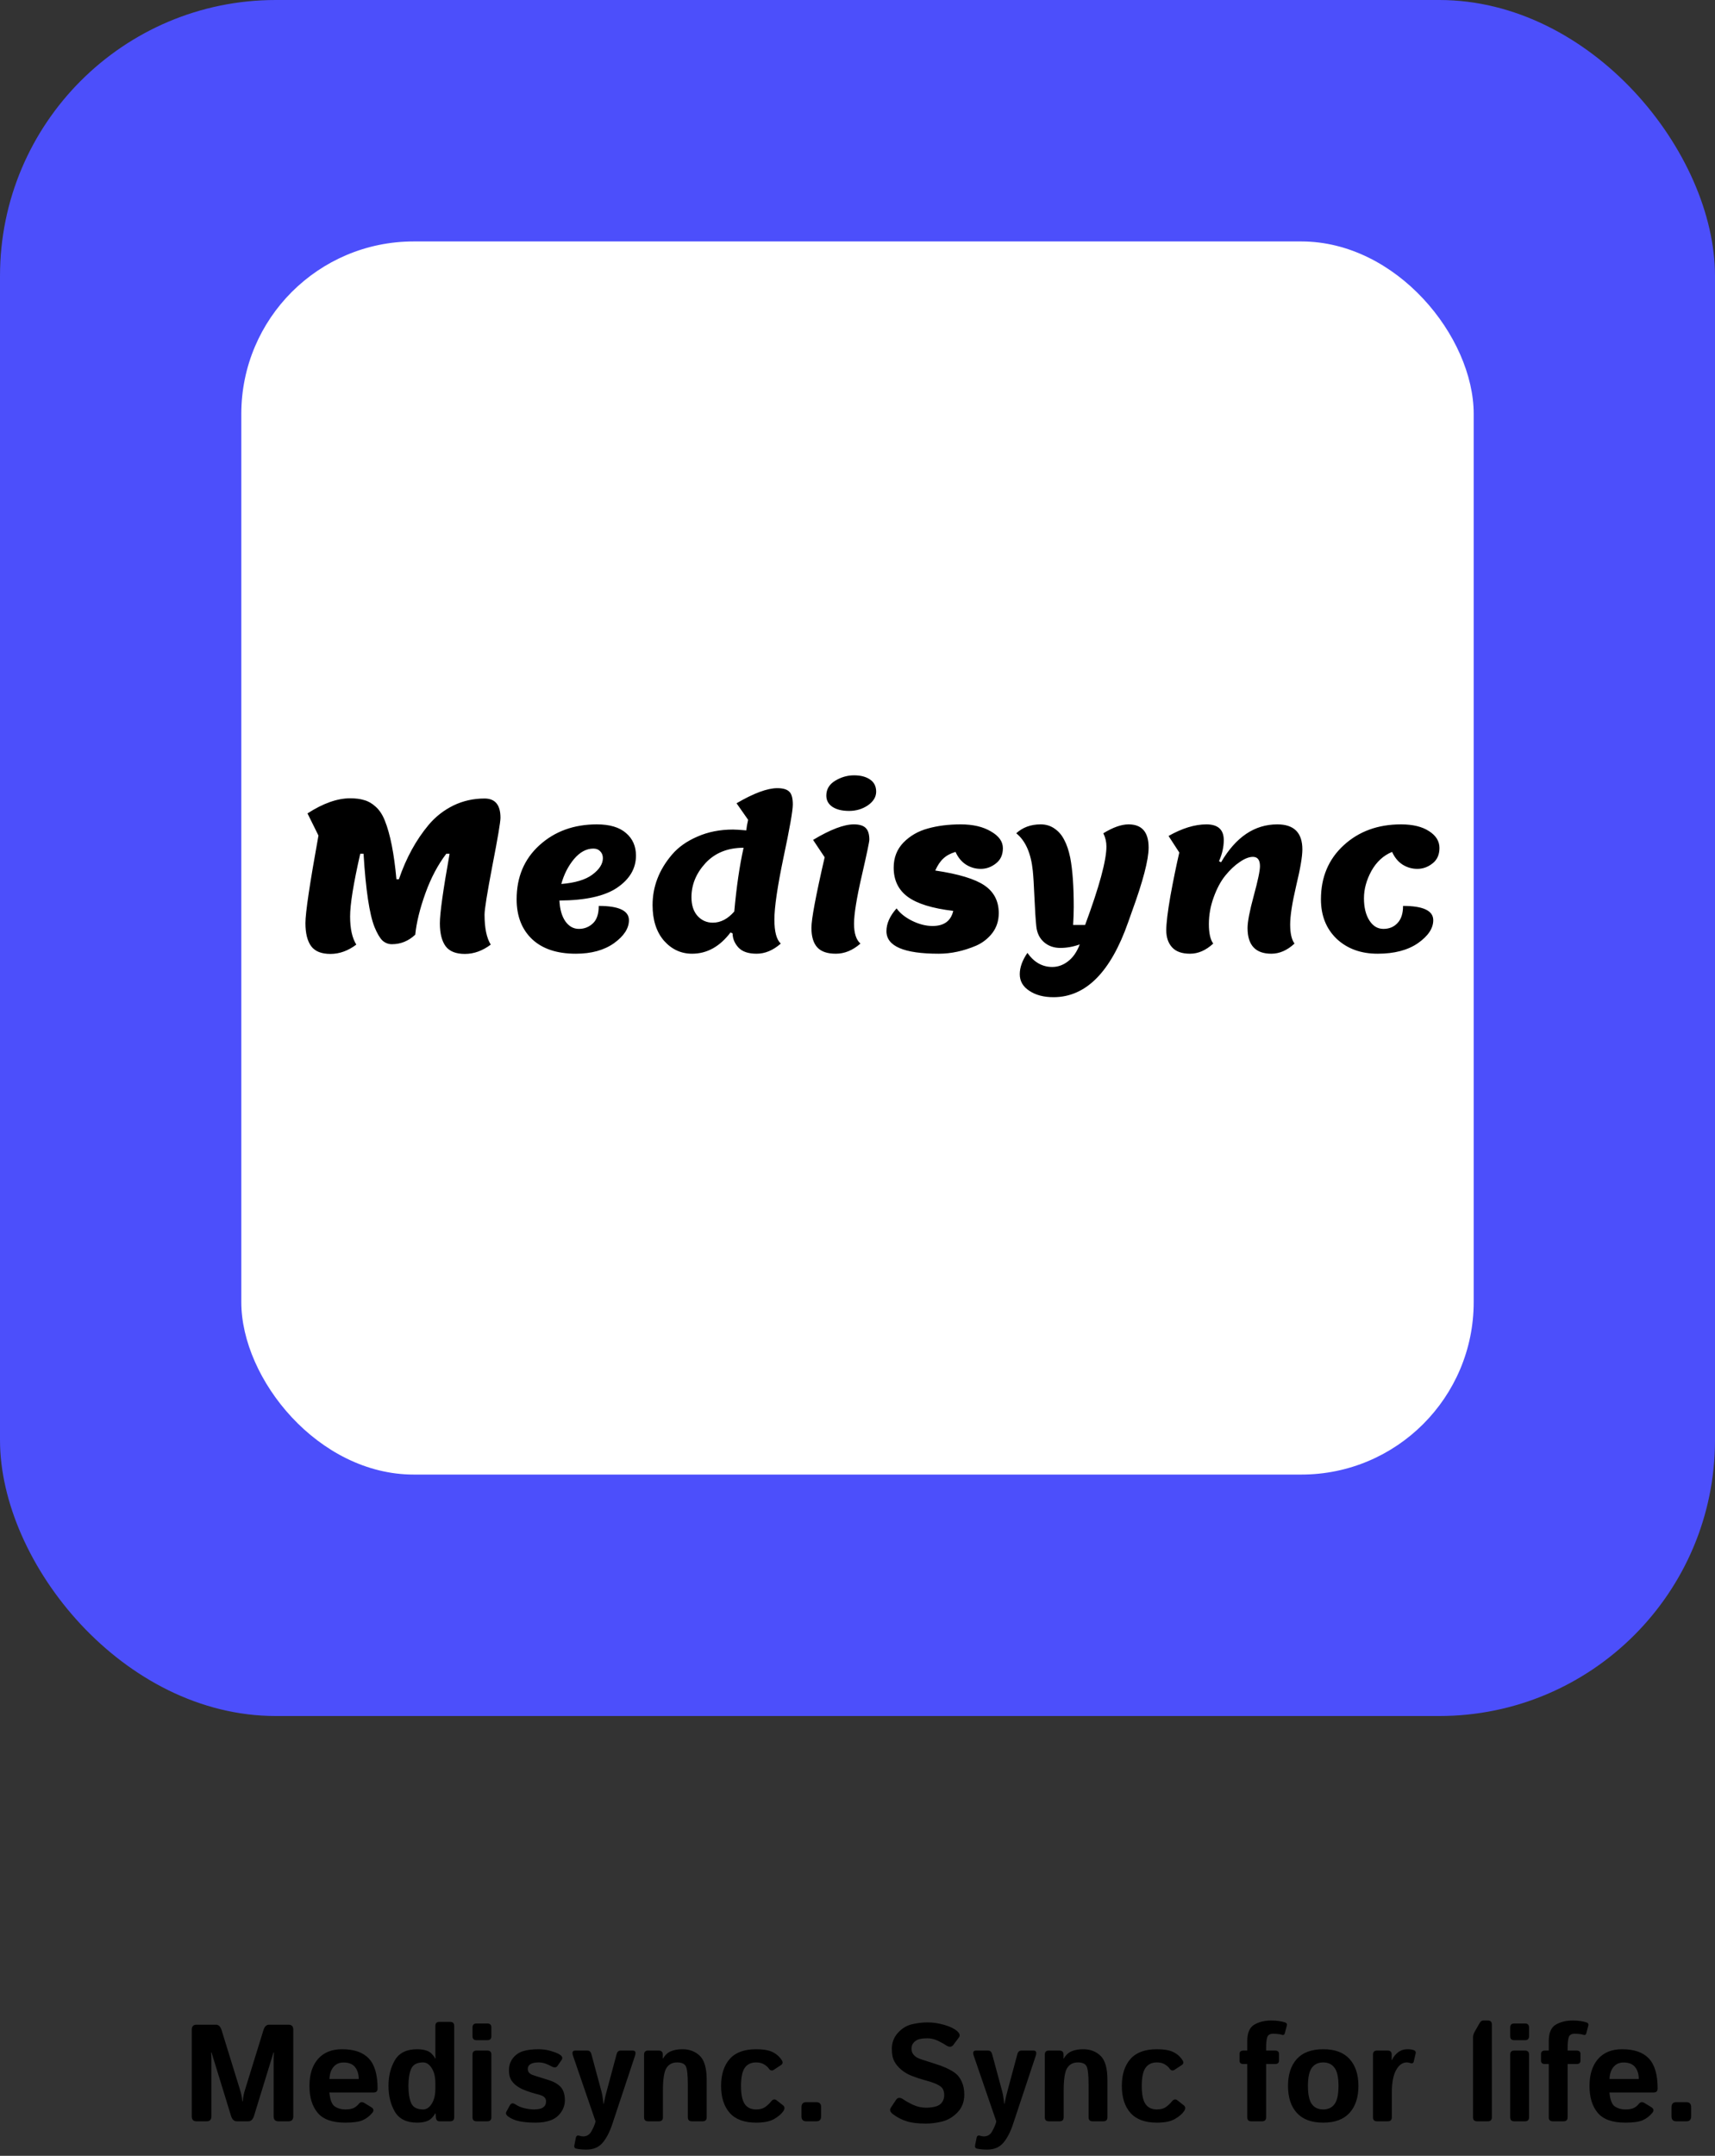 <svg width="199" height="250" viewBox="0 0 199 250" fill="none" xmlns="http://www.w3.org/2000/svg">
    <rect x="0" y="0" width="199" height="250" fill="#333333" stroke="none"/>
    <rect width="199" height="199" rx="32" fill="#4C4FFB"/>
    <path d="M22.797 246C22.432 246 22.25 245.805 22.25 245.414V235.383C22.25 234.992 22.432 234.797 22.797 234.797H25.062C25.365 234.797 25.581 235.005 25.711 235.422L27.828 242.273C27.922 242.57 27.987 242.815 28.023 243.008C28.06 243.195 28.091 243.419 28.117 243.68H28.164C28.19 243.419 28.221 243.195 28.258 243.008C28.294 242.815 28.359 242.57 28.453 242.273L30.57 235.422C30.701 235.005 30.917 234.797 31.219 234.797H33.484C33.849 234.797 34.031 234.992 34.031 235.383V245.414C34.031 245.805 33.849 246 33.484 246H32.297C31.932 246 31.75 245.805 31.75 245.414V238.961C31.75 238.648 31.763 238.336 31.789 238.023H31.734L29.477 245.367C29.346 245.789 29.122 246 28.805 246H27.477C27.159 246 26.935 245.789 26.805 245.367L24.547 238.023H24.492C24.518 238.336 24.531 238.648 24.531 238.961V245.414C24.531 245.805 24.349 246 23.984 246H22.797ZM35.906 241.898C35.906 240.581 36.234 239.542 36.891 238.781C37.552 238.021 38.484 237.641 39.688 237.641C41.083 237.641 42.12 238 42.797 238.719C43.474 239.438 43.812 240.594 43.812 242.188C43.812 242.5 43.667 242.656 43.375 242.656H38.219C38.302 243.521 38.516 244.065 38.859 244.289C39.203 244.513 39.602 244.625 40.055 244.625C40.487 244.625 40.818 244.568 41.047 244.453C41.276 244.339 41.469 244.182 41.625 243.984C41.802 243.755 42.021 243.719 42.281 243.875L43.062 244.352C43.37 244.539 43.414 244.763 43.195 245.023C42.878 245.404 42.505 245.688 42.078 245.875C41.651 246.062 40.977 246.156 40.055 246.156C38.56 246.156 37.495 245.776 36.859 245.016C36.224 244.255 35.906 243.216 35.906 241.898ZM38.227 241.094H41.625C41.625 240.531 41.484 240.073 41.203 239.719C40.922 239.359 40.474 239.18 39.859 239.18C39.37 239.18 38.982 239.352 38.695 239.695C38.409 240.034 38.253 240.5 38.227 241.094ZM45.078 241.898C45.078 240.753 45.325 239.758 45.82 238.914C46.32 238.065 47.182 237.641 48.406 237.641C48.875 237.641 49.276 237.708 49.609 237.844C49.943 237.979 50.245 238.271 50.516 238.719H50.547C50.526 238.51 50.516 238.302 50.516 238.094V234.938C50.516 234.625 50.672 234.469 50.984 234.469H52.234C52.547 234.469 52.703 234.625 52.703 234.938V245.531C52.703 245.844 52.547 246 52.234 246H51C50.74 246 50.599 245.844 50.578 245.531L50.547 245.078H50.516C50.245 245.526 49.943 245.818 49.609 245.953C49.276 246.089 48.875 246.156 48.406 246.156C47.182 246.156 46.32 245.734 45.82 244.891C45.325 244.042 45.078 243.044 45.078 241.898ZM47.391 241.898C47.391 242.732 47.497 243.396 47.711 243.891C47.93 244.38 48.391 244.625 49.094 244.625C49.484 244.625 49.818 244.406 50.094 243.969C50.375 243.526 50.516 242.953 50.516 242.25V241.547C50.516 240.844 50.375 240.273 50.094 239.836C49.818 239.393 49.484 239.172 49.094 239.172C48.391 239.172 47.93 239.419 47.711 239.914C47.497 240.404 47.391 241.065 47.391 241.898ZM55.297 246C54.984 246 54.828 245.844 54.828 245.531V238.266C54.828 237.953 54.984 237.797 55.297 237.797H56.547C56.859 237.797 57.016 237.953 57.016 238.266V245.531C57.016 245.844 56.859 246 56.547 246H55.297ZM55.297 236.594C54.984 236.594 54.828 236.438 54.828 236.125V235.125C54.828 234.812 54.984 234.656 55.297 234.656H56.547C56.859 234.656 57.016 234.812 57.016 235.125V236.125C57.016 236.438 56.859 236.594 56.547 236.594H55.297ZM58.977 245.453C58.721 245.271 58.651 245.076 58.766 244.867L59.164 244.141C59.305 243.88 59.523 243.849 59.82 244.047C60.117 244.245 60.466 244.391 60.867 244.484C61.273 244.578 61.643 244.625 61.977 244.625C62.211 244.625 62.43 244.602 62.633 244.555C62.836 244.508 63.008 244.417 63.148 244.281C63.289 244.146 63.359 243.948 63.359 243.688C63.359 243.531 63.318 243.398 63.234 243.289C63.151 243.18 63.044 243.096 62.914 243.039C62.784 242.982 62.646 242.935 62.5 242.898C62.307 242.852 62.029 242.773 61.664 242.664C61.305 242.555 60.958 242.427 60.625 242.281C60.349 242.161 60.078 241.995 59.812 241.781C59.552 241.562 59.359 241.32 59.234 241.055C59.115 240.789 59.055 240.461 59.055 240.07C59.055 239.544 59.206 239.083 59.508 238.688C59.815 238.292 60.211 238.018 60.695 237.867C61.18 237.716 61.784 237.641 62.508 237.641C62.997 237.641 63.474 237.711 63.938 237.852C64.401 237.992 64.732 238.125 64.93 238.25C65.242 238.448 65.32 238.659 65.164 238.883L64.688 239.578C64.542 239.786 64.307 239.802 63.984 239.625C63.74 239.49 63.497 239.38 63.258 239.297C63.023 239.214 62.76 239.172 62.469 239.172C62.271 239.172 62.081 239.193 61.898 239.234C61.716 239.276 61.56 239.354 61.43 239.469C61.305 239.583 61.242 239.734 61.242 239.922C61.242 240.12 61.3 240.276 61.414 240.391C61.534 240.5 61.669 240.581 61.82 240.633C61.977 240.685 62.125 240.734 62.266 240.781C62.557 240.875 62.852 240.966 63.148 241.055C63.445 241.138 63.747 241.24 64.055 241.359C64.32 241.464 64.578 241.612 64.828 241.805C65.078 241.997 65.26 242.242 65.375 242.539C65.49 242.836 65.547 243.174 65.547 243.555C65.547 244.06 65.396 244.529 65.094 244.961C64.792 245.393 64.393 245.701 63.898 245.883C63.404 246.065 62.828 246.156 62.172 246.156C61.438 246.156 60.812 246.104 60.297 246C59.781 245.896 59.341 245.714 58.977 245.453ZM66.492 238.406C66.352 238 66.438 237.797 66.75 237.797H68.148C68.388 237.797 68.544 237.93 68.617 238.195L69.797 242.562C69.854 242.766 69.904 243.029 69.945 243.352C69.992 243.669 70.016 243.872 70.016 243.961H70.062C70.125 243.685 70.169 243.466 70.195 243.305C70.227 243.138 70.307 242.818 70.438 242.344L71.555 238.195C71.628 237.93 71.784 237.797 72.023 237.797H73.422C73.729 237.797 73.815 238 73.68 238.406L71.047 246.328C70.74 247.255 70.362 247.979 69.914 248.5C69.466 249.021 68.844 249.281 68.047 249.281C67.609 249.281 67.219 249.245 66.875 249.172C66.677 249.13 66.602 248.995 66.648 248.766L66.82 247.906C66.867 247.682 67 247.604 67.219 247.672C67.38 247.724 67.531 247.75 67.672 247.75C68.094 247.75 68.414 247.549 68.633 247.148C68.857 246.747 69.005 246.404 69.078 246.117L69.102 246L66.492 238.406ZM75.203 246C74.891 246 74.734 245.844 74.734 245.531V238.266C74.734 237.953 74.891 237.797 75.203 237.797H76.438C76.75 237.797 76.906 237.953 76.906 238.266V238.719H76.938C77.177 238.307 77.482 238.026 77.852 237.875C78.221 237.719 78.667 237.641 79.188 237.641C80 237.641 80.672 237.896 81.203 238.406C81.734 238.917 82 239.849 82 241.203V245.531C82 245.844 81.844 246 81.531 246H80.281C79.969 246 79.812 245.844 79.812 245.531V241.766C79.812 240.63 79.734 239.914 79.578 239.617C79.422 239.32 79.086 239.172 78.57 239.172C78.023 239.172 77.612 239.385 77.336 239.812C77.06 240.234 76.922 241.115 76.922 242.453V245.531C76.922 245.844 76.766 246 76.453 246H75.203ZM83.672 241.898C83.672 240.57 84.005 239.529 84.672 238.773C85.338 238.018 86.362 237.641 87.742 237.641C88.549 237.641 89.177 237.747 89.625 237.961C90.073 238.174 90.432 238.487 90.703 238.898C90.865 239.143 90.838 239.336 90.625 239.477L89.797 240.023C89.562 240.18 89.357 240.12 89.18 239.844C89.091 239.708 88.922 239.562 88.672 239.406C88.422 239.25 88.112 239.172 87.742 239.172C87.154 239.172 86.713 239.38 86.422 239.797C86.13 240.208 85.984 240.909 85.984 241.898C85.984 242.888 86.13 243.591 86.422 244.008C86.713 244.419 87.154 244.625 87.742 244.625C88.164 244.625 88.505 244.536 88.766 244.359C89.026 244.182 89.271 243.953 89.5 243.672C89.698 243.432 89.906 243.398 90.125 243.57L90.852 244.141C91.07 244.312 91.083 244.542 90.891 244.828C90.688 245.13 90.341 245.427 89.852 245.719C89.367 246.01 88.664 246.156 87.742 246.156C86.362 246.156 85.338 245.779 84.672 245.023C84.005 244.268 83.672 243.227 83.672 241.898ZM93.547 246C93.182 246 93 245.805 93 245.414V244.367C93 243.977 93.182 243.781 93.547 243.781H94.734C95.099 243.781 95.281 243.977 95.281 244.367V245.414C95.281 245.805 95.099 246 94.734 246H93.547ZM103.602 245.164C103.279 244.919 103.201 244.672 103.367 244.422L103.969 243.516C104.167 243.219 104.456 243.203 104.836 243.469C105.128 243.672 105.508 243.883 105.977 244.102C106.451 244.315 106.948 244.422 107.469 244.422C107.833 244.422 108.185 244.38 108.523 244.297C108.862 244.214 109.12 244.052 109.297 243.812C109.474 243.573 109.562 243.289 109.562 242.961C109.562 242.727 109.523 242.521 109.445 242.344C109.367 242.167 109.24 242.021 109.062 241.906C108.885 241.792 108.703 241.695 108.516 241.617C108.188 241.482 107.773 241.349 107.273 241.219C106.779 241.083 106.289 240.922 105.805 240.734C105.372 240.568 104.977 240.339 104.617 240.047C104.258 239.755 103.979 239.427 103.781 239.062C103.583 238.698 103.484 238.211 103.484 237.602C103.484 236.878 103.719 236.258 104.188 235.742C104.656 235.227 105.195 234.896 105.805 234.75C106.414 234.604 107.029 234.531 107.648 234.531C108.263 234.531 108.896 234.625 109.547 234.812C110.203 235 110.698 235.234 111.031 235.516C111.359 235.792 111.44 236.042 111.273 236.266L110.641 237.117C110.427 237.409 110.141 237.432 109.781 237.188C109.552 237.031 109.237 236.857 108.836 236.664C108.44 236.471 108.026 236.375 107.594 236.375C107.286 236.375 107.003 236.401 106.742 236.453C106.487 236.505 106.26 236.63 106.062 236.828C105.865 237.026 105.766 237.271 105.766 237.562C105.766 237.844 105.839 238.073 105.984 238.25C106.13 238.422 106.292 238.552 106.469 238.641C106.646 238.724 106.826 238.794 107.008 238.852C107.57 239.034 108.073 239.195 108.516 239.336C108.958 239.471 109.367 239.622 109.742 239.789C110.263 240.023 110.661 240.258 110.938 240.492C111.214 240.727 111.44 241.047 111.617 241.453C111.799 241.859 111.891 242.344 111.891 242.906C111.891 243.74 111.625 244.43 111.094 244.977C110.562 245.518 109.971 245.867 109.32 246.023C108.674 246.185 108.044 246.266 107.43 246.266C106.523 246.266 105.786 246.177 105.219 246C104.651 245.828 104.112 245.549 103.602 245.164ZM112.992 238.406C112.852 238 112.938 237.797 113.25 237.797H114.648C114.888 237.797 115.044 237.93 115.117 238.195L116.297 242.562C116.354 242.766 116.404 243.029 116.445 243.352C116.492 243.669 116.516 243.872 116.516 243.961H116.562C116.625 243.685 116.669 243.466 116.695 243.305C116.727 243.138 116.807 242.818 116.938 242.344L118.055 238.195C118.128 237.93 118.284 237.797 118.523 237.797H119.922C120.229 237.797 120.315 238 120.18 238.406L117.547 246.328C117.24 247.255 116.862 247.979 116.414 248.5C115.966 249.021 115.344 249.281 114.547 249.281C114.109 249.281 113.719 249.245 113.375 249.172C113.177 249.13 113.102 248.995 113.148 248.766L113.32 247.906C113.367 247.682 113.5 247.604 113.719 247.672C113.88 247.724 114.031 247.75 114.172 247.75C114.594 247.75 114.914 247.549 115.133 247.148C115.357 246.747 115.505 246.404 115.578 246.117L115.602 246L112.992 238.406ZM121.703 246C121.391 246 121.234 245.844 121.234 245.531V238.266C121.234 237.953 121.391 237.797 121.703 237.797H122.938C123.25 237.797 123.406 237.953 123.406 238.266V238.719H123.438C123.677 238.307 123.982 238.026 124.352 237.875C124.721 237.719 125.167 237.641 125.688 237.641C126.5 237.641 127.172 237.896 127.703 238.406C128.234 238.917 128.5 239.849 128.5 241.203V245.531C128.5 245.844 128.344 246 128.031 246H126.781C126.469 246 126.312 245.844 126.312 245.531V241.766C126.312 240.63 126.234 239.914 126.078 239.617C125.922 239.32 125.586 239.172 125.07 239.172C124.523 239.172 124.112 239.385 123.836 239.812C123.56 240.234 123.422 241.115 123.422 242.453V245.531C123.422 245.844 123.266 246 122.953 246H121.703ZM130.172 241.898C130.172 240.57 130.505 239.529 131.172 238.773C131.839 238.018 132.862 237.641 134.242 237.641C135.049 237.641 135.677 237.747 136.125 237.961C136.573 238.174 136.932 238.487 137.203 238.898C137.365 239.143 137.339 239.336 137.125 239.477L136.297 240.023C136.062 240.18 135.857 240.12 135.68 239.844C135.591 239.708 135.422 239.562 135.172 239.406C134.922 239.25 134.612 239.172 134.242 239.172C133.654 239.172 133.214 239.38 132.922 239.797C132.63 240.208 132.484 240.909 132.484 241.898C132.484 242.888 132.63 243.591 132.922 244.008C133.214 244.419 133.654 244.625 134.242 244.625C134.664 244.625 135.005 244.536 135.266 244.359C135.526 244.182 135.771 243.953 136 243.672C136.198 243.432 136.406 243.398 136.625 243.57L137.352 244.141C137.57 244.312 137.583 244.542 137.391 244.828C137.188 245.13 136.841 245.427 136.352 245.719C135.867 246.01 135.164 246.156 134.242 246.156C132.862 246.156 131.839 245.779 131.172 245.023C130.505 244.268 130.172 243.227 130.172 241.898ZM144.289 239.359C143.982 239.359 143.828 239.229 143.828 238.969V238.188C143.828 237.927 143.982 237.797 144.289 237.797H144.727V236.703C144.727 235.745 145 235.107 145.547 234.789C146.094 234.471 146.745 234.312 147.5 234.312C147.859 234.312 148.167 234.333 148.422 234.375C148.682 234.417 148.911 234.469 149.109 234.531C149.297 234.594 149.365 234.724 149.312 234.922L149.078 235.805C149.031 235.977 148.911 236.029 148.719 235.961C148.604 235.919 148.443 235.891 148.234 235.875C148.031 235.854 147.87 235.844 147.75 235.844C147.37 235.844 147.135 235.977 147.047 236.242C146.958 236.508 146.914 236.922 146.914 237.484V237.797H147.945C148.253 237.797 148.406 237.927 148.406 238.188V238.969C148.406 239.229 148.253 239.359 147.945 239.359H146.914V245.531C146.914 245.844 146.758 246 146.445 246H145.195C144.883 246 144.727 245.844 144.727 245.531V239.359H144.289ZM149.453 241.898C149.453 240.57 149.794 239.529 150.477 238.773C151.164 238.018 152.185 237.641 153.539 237.641C154.893 237.641 155.911 238.018 156.594 238.773C157.281 239.529 157.625 240.57 157.625 241.898C157.625 243.227 157.281 244.268 156.594 245.023C155.911 245.779 154.893 246.156 153.539 246.156C152.185 246.156 151.164 245.779 150.477 245.023C149.794 244.268 149.453 243.227 149.453 241.898ZM151.766 241.898C151.766 242.888 151.917 243.591 152.219 244.008C152.526 244.419 152.966 244.625 153.539 244.625C154.112 244.625 154.549 244.419 154.852 244.008C155.159 243.591 155.312 242.888 155.312 241.898C155.312 240.909 155.159 240.208 154.852 239.797C154.549 239.38 154.112 239.172 153.539 239.172C152.966 239.172 152.526 239.38 152.219 239.797C151.917 240.208 151.766 240.909 151.766 241.898ZM159.781 246C159.469 246 159.312 245.844 159.312 245.531V238.266C159.312 237.953 159.469 237.797 159.781 237.797H161.016C161.328 237.797 161.484 237.953 161.484 238.266V238.906H161.516C161.651 238.573 161.878 238.279 162.195 238.023C162.513 237.768 162.888 237.641 163.32 237.641C163.617 237.641 163.862 237.677 164.055 237.75C164.237 237.818 164.307 237.943 164.266 238.125L164.047 239.055C164 239.263 163.859 239.326 163.625 239.242C163.49 239.195 163.359 239.172 163.234 239.172C162.734 239.172 162.32 239.471 161.992 240.07C161.664 240.669 161.5 241.542 161.5 242.688V245.531C161.5 245.844 161.344 246 161.031 246H159.781ZM171.391 246C171.078 246 170.922 245.844 170.922 245.531V236.305C170.922 236.07 170.977 235.857 171.086 235.664L171.688 234.609C171.802 234.411 171.938 234.312 172.094 234.312H172.641C172.953 234.312 173.109 234.469 173.109 234.781V245.531C173.109 245.844 172.953 246 172.641 246H171.391ZM175.703 246C175.391 246 175.234 245.844 175.234 245.531V238.266C175.234 237.953 175.391 237.797 175.703 237.797H176.953C177.266 237.797 177.422 237.953 177.422 238.266V245.531C177.422 245.844 177.266 246 176.953 246H175.703ZM175.703 236.594C175.391 236.594 175.234 236.438 175.234 236.125V235.125C175.234 234.812 175.391 234.656 175.703 234.656H176.953C177.266 234.656 177.422 234.812 177.422 235.125V236.125C177.422 236.438 177.266 236.594 176.953 236.594H175.703ZM179.273 239.359C178.966 239.359 178.812 239.229 178.812 238.969V238.188C178.812 237.927 178.966 237.797 179.273 237.797H179.711V236.703C179.711 235.745 179.984 235.107 180.531 234.789C181.078 234.471 181.729 234.312 182.484 234.312C182.844 234.312 183.151 234.333 183.406 234.375C183.667 234.417 183.896 234.469 184.094 234.531C184.281 234.594 184.349 234.724 184.297 234.922L184.062 235.805C184.016 235.977 183.896 236.029 183.703 235.961C183.589 235.919 183.427 235.891 183.219 235.875C183.016 235.854 182.854 235.844 182.734 235.844C182.354 235.844 182.12 235.977 182.031 236.242C181.943 236.508 181.898 236.922 181.898 237.484V237.797H182.93C183.237 237.797 183.391 237.927 183.391 238.188V238.969C183.391 239.229 183.237 239.359 182.93 239.359H181.898V245.531C181.898 245.844 181.742 246 181.43 246H180.18C179.867 246 179.711 245.844 179.711 245.531V239.359H179.273ZM184.438 241.898C184.438 240.581 184.766 239.542 185.422 238.781C186.083 238.021 187.016 237.641 188.219 237.641C189.615 237.641 190.651 238 191.328 238.719C192.005 239.438 192.344 240.594 192.344 242.188C192.344 242.5 192.198 242.656 191.906 242.656H186.75C186.833 243.521 187.047 244.065 187.391 244.289C187.734 244.513 188.133 244.625 188.586 244.625C189.018 244.625 189.349 244.568 189.578 244.453C189.807 244.339 190 244.182 190.156 243.984C190.333 243.755 190.552 243.719 190.812 243.875L191.594 244.352C191.901 244.539 191.945 244.763 191.727 245.023C191.409 245.404 191.036 245.688 190.609 245.875C190.182 246.062 189.508 246.156 188.586 246.156C187.091 246.156 186.026 245.776 185.391 245.016C184.755 244.255 184.438 243.216 184.438 241.898ZM186.758 241.094H190.156C190.156 240.531 190.016 240.073 189.734 239.719C189.453 239.359 189.005 239.18 188.391 239.18C187.901 239.18 187.513 239.352 187.227 239.695C186.94 240.034 186.784 240.5 186.758 241.094ZM194.5 246C194.135 246 193.953 245.805 193.953 245.414V244.367C193.953 243.977 194.135 243.781 194.5 243.781H195.688C196.052 243.781 196.234 243.977 196.234 244.367V245.414C196.234 245.805 196.052 246 195.688 246H194.5Z" fill="black"/>
    <rect x="28" y="28" width="143" height="143" rx="20" fill="white"/>
    <path d="M53.944 110.624C52.904 110.624 52.16 110.328 51.712 109.736C51.264 109.128 51.04 108.24 51.04 107.072C51.04 105.904 51.416 103.216 52.168 99.008H51.784C50.808 100.288 50 101.816 49.36 103.592C48.72 105.368 48.328 106.968 48.184 108.392C47.4 109.128 46.496 109.496 45.472 109.496C45.056 109.496 44.688 109.352 44.368 109.064C44.064 108.76 43.76 108.24 43.456 107.504C42.864 106.016 42.44 103.184 42.184 99.008H41.8C41.016 102.448 40.624 104.872 40.624 106.28C40.624 107.688 40.864 108.776 41.344 109.544C40.384 110.264 39.384 110.624 38.344 110.624C37.304 110.624 36.56 110.328 36.112 109.736C35.664 109.128 35.44 108.232 35.44 107.048C35.44 105.848 35.944 102.464 36.952 96.896L35.68 94.328C37.488 93.16 39.136 92.576 40.624 92.576C41.28 92.576 41.832 92.648 42.28 92.792C42.744 92.92 43.184 93.176 43.6 93.56C44.032 93.944 44.384 94.48 44.656 95.168C45.28 96.72 45.728 98.984 46 101.96H46.288C47.12 99.512 48.272 97.408 49.744 95.648C50.544 94.704 51.496 93.96 52.6 93.416C53.72 92.872 54.928 92.6 56.224 92.6C57.456 92.6 58.072 93.344 58.072 94.832C58.072 95.328 57.76 97.176 57.136 100.376C56.528 103.56 56.224 105.456 56.224 106.064C56.224 107.616 56.464 108.776 56.944 109.544C55.984 110.264 54.984 110.624 53.944 110.624ZM66.811 110.6C64.619 110.6 62.923 110.032 61.723 108.896C60.539 107.76 59.947 106.224 59.947 104.288C59.947 101.712 60.827 99.624 62.587 98.024C64.363 96.408 66.587 95.6 69.259 95.6C70.747 95.6 71.875 95.936 72.643 96.608C73.411 97.264 73.795 98.136 73.795 99.224C73.795 100.712 73.067 101.952 71.611 102.944C70.171 103.92 67.939 104.416 64.915 104.432C64.963 105.456 65.195 106.264 65.611 106.856C66.027 107.432 66.547 107.72 67.171 107.72C67.795 107.72 68.331 107.512 68.779 107.096C69.243 106.68 69.475 106 69.475 105.056C71.811 105.056 72.979 105.608 72.979 106.712C72.979 107.656 72.403 108.544 71.251 109.376C70.099 110.192 68.619 110.6 66.811 110.6ZM68.851 98.408C68.035 98.408 67.283 98.816 66.595 99.632C65.923 100.448 65.435 101.408 65.131 102.512C66.731 102.384 67.931 102.024 68.731 101.432C69.547 100.824 69.955 100.184 69.955 99.512C69.955 99.192 69.851 98.928 69.643 98.72C69.451 98.512 69.187 98.408 68.851 98.408ZM85.009 108.248L84.769 108.128C83.521 109.776 82.033 110.6 80.305 110.6C79.025 110.6 77.937 110.096 77.041 109.088C76.161 108.064 75.721 106.688 75.721 104.96C75.721 102.816 76.473 100.864 77.977 99.104C78.713 98.24 79.697 97.544 80.929 97.016C82.161 96.472 83.537 96.2 85.057 96.2C85.345 96.2 85.857 96.232 86.593 96.296C86.625 95.96 86.697 95.552 86.809 95.072L85.465 93.152C87.465 91.984 89.041 91.4 90.193 91.4C90.849 91.4 91.313 91.536 91.585 91.808C91.857 92.064 91.993 92.56 91.993 93.296C91.993 94.016 91.633 96.064 90.913 99.44C90.209 102.816 89.857 105.216 89.857 106.64C89.857 108.048 90.105 108.976 90.601 109.424C89.705 110.208 88.769 110.6 87.793 110.6C86.833 110.6 86.129 110.36 85.681 109.88C85.233 109.384 85.009 108.84 85.009 108.248ZM80.233 104.048C80.233 104.96 80.465 105.68 80.929 106.208C81.409 106.736 82.001 107 82.705 107C83.617 107 84.449 106.568 85.201 105.704C85.457 102.856 85.817 100.392 86.281 98.312C84.441 98.312 82.969 98.904 81.865 100.088C80.777 101.272 80.233 102.592 80.233 104.048ZM101.666 91.808C101.666 92.416 101.346 92.944 100.706 93.392C100.066 93.824 99.338 94.04 98.522 94.04C97.706 94.04 97.058 93.88 96.578 93.56C96.114 93.24 95.882 92.808 95.882 92.264C95.882 91.528 96.226 90.952 96.914 90.536C97.602 90.12 98.33 89.912 99.098 89.912C99.866 89.912 100.482 90.072 100.946 90.392C101.426 90.712 101.666 91.184 101.666 91.808ZM96.986 110.6C95.994 110.6 95.274 110.352 94.826 109.856C94.378 109.36 94.154 108.608 94.154 107.6C94.154 106.576 94.666 103.848 95.69 99.416L94.346 97.4C96.346 96.2 97.922 95.6 99.074 95.6C99.73 95.6 100.194 95.744 100.466 96.032C100.738 96.304 100.874 96.752 100.874 97.376C100.874 97.616 100.578 99.024 99.986 101.6C99.394 104.176 99.098 106.016 99.098 107.12C99.098 108.224 99.346 108.992 99.842 109.424C98.946 110.208 97.994 110.6 96.986 110.6ZM110.874 98.792C110.282 98.968 109.81 99.224 109.458 99.56C109.106 99.88 108.794 100.344 108.522 100.952C111.226 101.352 113.13 101.928 114.234 102.68C115.338 103.432 115.89 104.504 115.89 105.896C115.89 106.776 115.642 107.544 115.146 108.2C114.65 108.84 114.026 109.328 113.274 109.664C111.802 110.288 110.354 110.6 108.93 110.6C104.882 110.6 102.858 109.728 102.858 107.984C102.858 107.104 103.25 106.224 104.034 105.344C104.434 105.904 105.034 106.384 105.834 106.784C106.65 107.184 107.442 107.384 108.21 107.384C109.538 107.384 110.338 106.8 110.61 105.632C108.178 105.344 106.418 104.8 105.33 104C104.242 103.2 103.698 102.072 103.698 100.616C103.698 99.464 104.074 98.496 104.826 97.712C105.594 96.928 106.538 96.384 107.658 96.08C108.794 95.76 110.066 95.6 111.474 95.6C112.898 95.6 114.066 95.872 114.978 96.416C115.906 96.944 116.37 97.592 116.37 98.36C116.37 99.128 116.098 99.72 115.554 100.136C115.026 100.552 114.442 100.76 113.802 100.76C113.178 100.76 112.602 100.592 112.074 100.256C111.562 99.92 111.162 99.432 110.874 98.792ZM125.288 109.52C124.536 109.792 123.784 109.928 123.032 109.928C122.28 109.928 121.648 109.704 121.136 109.256C120.624 108.808 120.328 108.2 120.248 107.432C120.168 106.664 120.096 105.552 120.032 104.096C119.968 102.624 119.904 101.584 119.84 100.976C119.632 98.944 118.992 97.496 117.92 96.632C118.672 95.944 119.616 95.6 120.752 95.6C121.376 95.6 121.92 95.768 122.384 96.104C122.848 96.424 123.216 96.856 123.488 97.4C123.776 97.928 124.008 98.616 124.184 99.464C124.456 100.872 124.592 102.776 124.592 105.176C124.592 105.768 124.568 106.464 124.52 107.264H125.912C127.56 102.816 128.384 99.784 128.384 98.168C128.384 97.624 128.264 97.112 128.024 96.632C129.144 95.944 130.12 95.6 130.952 95.6C132.504 95.6 133.28 96.496 133.28 98.288C133.28 99.712 132.624 102.216 131.312 105.8C131.072 106.456 130.936 106.84 130.904 106.952C128.872 112.744 125.984 115.64 122.24 115.64C121.104 115.64 120.168 115.392 119.432 114.896C118.696 114.416 118.328 113.776 118.328 112.976C118.328 112.192 118.624 111.368 119.216 110.504C119.984 111.592 120.944 112.136 122.096 112.136C122.752 112.136 123.36 111.92 123.92 111.488C124.496 111.056 124.952 110.4 125.288 109.52ZM138.088 110.6C137.144 110.6 136.448 110.352 136 109.856C135.552 109.36 135.328 108.704 135.328 107.888C135.328 107.072 135.488 105.744 135.808 103.904C136.144 102.064 136.488 100.384 136.84 98.864L135.592 96.944C137.176 96.048 138.64 95.6 139.984 95.6C141.328 95.6 142 96.208 142 97.424C142 98.224 141.816 99.04 141.448 99.872L141.688 99.992C143.4 97.064 145.576 95.6 148.216 95.6C150.152 95.6 151.12 96.568 151.12 98.504C151.12 99.336 150.88 100.744 150.4 102.728C149.936 104.712 149.704 106.208 149.704 107.216C149.704 108.224 149.872 108.96 150.208 109.424C149.36 110.208 148.464 110.6 147.52 110.6C145.68 110.6 144.76 109.608 144.76 107.624C144.76 106.888 145 105.64 145.48 103.88C145.96 102.12 146.2 100.976 146.2 100.448C146.2 99.728 145.928 99.368 145.384 99.368C144.936 99.368 144.424 99.568 143.848 99.968C143.272 100.352 142.712 100.88 142.168 101.552C141.64 102.208 141.192 103.048 140.824 104.072C140.456 105.08 140.272 106.112 140.272 107.168C140.272 108.208 140.44 108.96 140.776 109.424C139.928 110.208 139.032 110.6 138.088 110.6ZM153.275 104.288C153.275 101.728 154.155 99.64 155.915 98.024C157.675 96.408 159.891 95.6 162.563 95.6C163.939 95.6 165.027 95.864 165.827 96.392C166.627 96.904 167.027 97.552 167.027 98.336C167.027 99.12 166.755 99.72 166.211 100.136C165.683 100.552 165.099 100.76 164.459 100.76C163.835 100.76 163.259 100.592 162.731 100.256C162.219 99.92 161.819 99.432 161.531 98.792C160.523 99.208 159.723 99.944 159.131 101C158.555 102.056 158.267 103.112 158.267 104.168C158.267 105.224 158.475 106.08 158.891 106.736C159.307 107.392 159.851 107.72 160.523 107.72C161.195 107.72 161.739 107.496 162.155 107.048C162.587 106.6 162.803 105.936 162.803 105.056C165.139 105.056 166.307 105.608 166.307 106.712C166.307 107.656 165.715 108.544 164.531 109.376C163.347 110.192 161.787 110.6 159.851 110.6C157.915 110.6 156.331 110.024 155.099 108.872C153.883 107.704 153.275 106.176 153.275 104.288Z" fill="black"/>
</svg>
